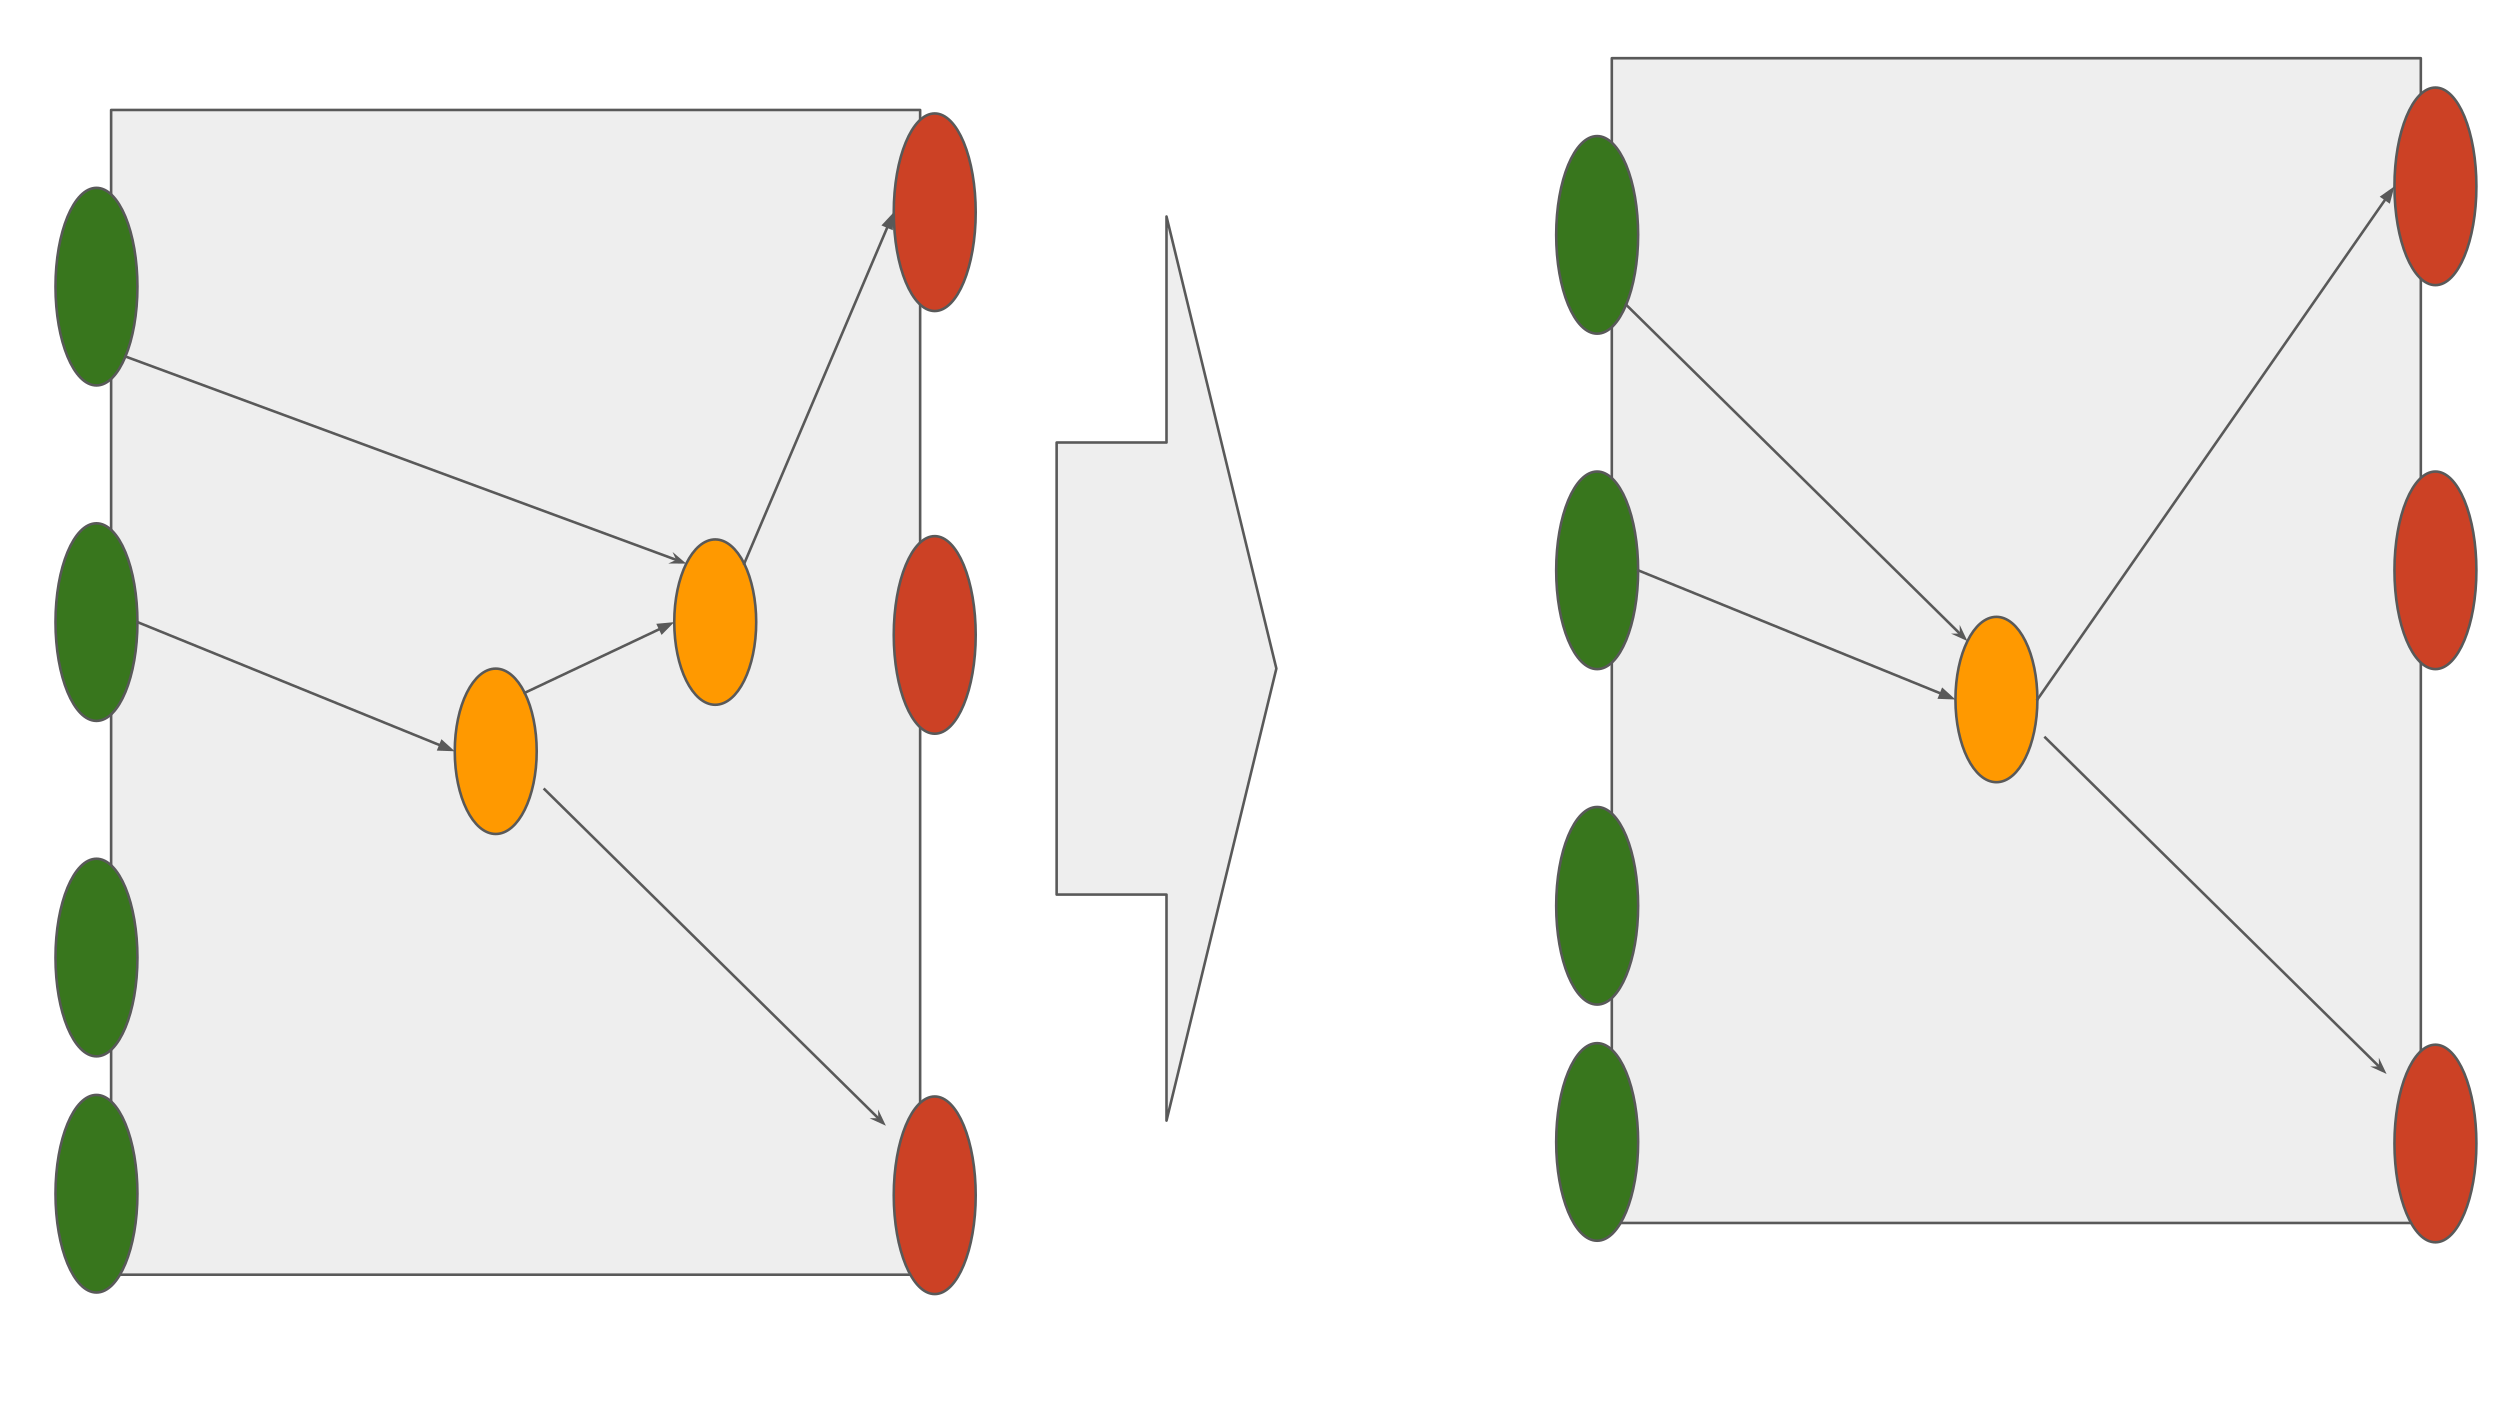 <?xml version="1.0" standalone="yes"?>

<svg version="1.1" viewBox="0.0 0.0 960.0 540.0" fill="none" stroke="none" stroke-linecap="square" stroke-miterlimit="10" xmlns="http://www.w3.org/2000/svg" xmlns:xlink="http://www.w3.org/1999/xlink"><rect x="0.0" y="0.0" width="960.0" height="540.0" fill="#333333" stroke="none"/><clipPath id="ged9bc17c2_0_143.0"><path d="m0 0l960.0 0l0 540.0l-960.0 0l0 -540.0z" clip-rule="nonzero"></path></clipPath><g clip-path="url(#ged9bc17c2_0_143.0)"><path fill="#ffffff" d="m0 0l960.0 0l0 540.0l-960.0 0z" fill-rule="nonzero"></path><path fill="#eeeeee" d="m405.747 169.93l42.189 0l0 -86.795l42.189 173.591l-42.189 173.591l0 -86.795l-42.189 0z" fill-rule="nonzero"></path><path stroke="#595959" stroke-width="1.0" stroke-linejoin="round" stroke-linecap="butt" d="m405.747 169.93l42.189 0l0 -86.795l42.189 173.591l-42.189 173.591l0 -86.795l-42.189 0z" fill-rule="nonzero"></path><path fill="#eeeeee" d="m42.669 42.229l310.662 0l0 447.265l-310.662 0z" fill-rule="nonzero"></path><path stroke="#595959" stroke-width="1.0" stroke-linejoin="round" stroke-linecap="butt" d="m42.669 42.229l310.662 0l0 447.265l-310.662 0z" fill-rule="nonzero"></path><path fill="#38761d" d="m21.31 110.073l0 0c0 -20.952 7.044 -37.937 15.732 -37.937l0 0c4.172 0 8.174 3.997 11.124 11.111c2.95 7.115 4.608 16.764 4.608 26.826l0 0c0 20.952 -7.044 37.937 -15.732 37.937l0 0c-8.689 0 -15.732 -16.985 -15.732 -37.937z" fill-rule="nonzero"></path><path stroke="#595959" stroke-width="1.0" stroke-linejoin="round" stroke-linecap="butt" d="m21.31 110.073l0 0c0 -20.952 7.044 -37.937 15.732 -37.937l0 0c4.172 0 8.174 3.997 11.124 11.111c2.95 7.115 4.608 16.764 4.608 26.826l0 0c0 20.952 -7.044 37.937 -15.732 37.937l0 0c-8.689 0 -15.732 -16.985 -15.732 -37.937z" fill-rule="nonzero"></path><path fill="#38761d" d="m21.31 238.885l0 0c0 -20.952 7.044 -37.937 15.732 -37.937l0 0c4.172 0 8.174 3.997 11.124 11.111c2.95 7.115 4.608 16.764 4.608 26.826l0 0c0 20.952 -7.044 37.937 -15.732 37.937l0 0c-8.689 0 -15.732 -16.985 -15.732 -37.937z" fill-rule="nonzero"></path><path stroke="#595959" stroke-width="1.0" stroke-linejoin="round" stroke-linecap="butt" d="m21.31 238.885l0 0c0 -20.952 7.044 -37.937 15.732 -37.937l0 0c4.172 0 8.174 3.997 11.124 11.111c2.95 7.115 4.608 16.764 4.608 26.826l0 0c0 20.952 -7.044 37.937 -15.732 37.937l0 0c-8.689 0 -15.732 -16.985 -15.732 -37.937z" fill-rule="nonzero"></path><path fill="#38761d" d="m21.31 367.698l0 0c0 -20.952 7.044 -37.937 15.732 -37.937l0 0c4.172 0 8.174 3.997 11.124 11.112c2.95 7.115 4.608 16.764 4.608 26.826l0 0c0 20.952 -7.044 37.937 -15.732 37.937l0 0c-8.689 0 -15.732 -16.985 -15.732 -37.937z" fill-rule="nonzero"></path><path stroke="#595959" stroke-width="1.0" stroke-linejoin="round" stroke-linecap="butt" d="m21.31 367.698l0 0c0 -20.952 7.044 -37.937 15.732 -37.937l0 0c4.172 0 8.174 3.997 11.124 11.112c2.95 7.115 4.608 16.764 4.608 26.826l0 0c0 20.952 -7.044 37.937 -15.732 37.937l0 0c-8.689 0 -15.732 -16.985 -15.732 -37.937z" fill-rule="nonzero"></path><path fill="#38761d" d="m21.31 458.39l0 0c0 -20.952 7.044 -37.937 15.732 -37.937l0 0c4.172 0 8.174 3.997 11.124 11.112c2.95 7.115 4.608 16.764 4.608 26.826l0 0c0 20.952 -7.044 37.937 -15.732 37.937l0 0c-8.689 0 -15.732 -16.985 -15.732 -37.937z" fill-rule="nonzero"></path><path stroke="#595959" stroke-width="1.0" stroke-linejoin="round" stroke-linecap="butt" d="m21.31 458.39l0 0c0 -20.952 7.044 -37.937 15.732 -37.937l0 0c4.172 0 8.174 3.997 11.124 11.112c2.95 7.115 4.608 16.764 4.608 26.826l0 0c0 20.952 -7.044 37.937 -15.732 37.937l0 0c-8.689 0 -15.732 -16.985 -15.732 -37.937z" fill-rule="nonzero"></path><path fill="#cc4125" d="m343.205 81.499l0 0c0 -20.952 7.044 -37.937 15.732 -37.937l0 0c4.172 0 8.174 3.997 11.124 11.111c2.95 7.115 4.608 16.764 4.608 26.826l0 0c0 20.952 -7.044 37.937 -15.732 37.937l0 0c-8.689 0 -15.732 -16.985 -15.732 -37.937z" fill-rule="nonzero"></path><path stroke="#595959" stroke-width="1.0" stroke-linejoin="round" stroke-linecap="butt" d="m343.205 81.499l0 0c0 -20.952 7.044 -37.937 15.732 -37.937l0 0c4.172 0 8.174 3.997 11.124 11.111c2.95 7.115 4.608 16.764 4.608 26.826l0 0c0 20.952 -7.044 37.937 -15.732 37.937l0 0c-8.689 0 -15.732 -16.985 -15.732 -37.937z" fill-rule="nonzero"></path><path fill="#cc4125" d="m343.205 243.81l0 0c0 -20.952 7.044 -37.937 15.732 -37.937l0 0c4.172 0 8.174 3.997 11.124 11.111c2.95 7.115 4.608 16.764 4.608 26.826l0 0c0 20.952 -7.044 37.937 -15.732 37.937l0 0c-8.689 0 -15.732 -16.985 -15.732 -37.937z" fill-rule="nonzero"></path><path stroke="#595959" stroke-width="1.0" stroke-linejoin="round" stroke-linecap="butt" d="m343.205 243.81l0 0c0 -20.952 7.044 -37.937 15.732 -37.937l0 0c4.172 0 8.174 3.997 11.124 11.111c2.95 7.115 4.608 16.764 4.608 26.826l0 0c0 20.952 -7.044 37.937 -15.732 37.937l0 0c-8.689 0 -15.732 -16.985 -15.732 -37.937z" fill-rule="nonzero"></path><path fill="#cc4125" d="m343.205 458.985l0 0c0 -20.952 7.044 -37.937 15.732 -37.937l0 0c4.172 0 8.174 3.997 11.124 11.111c2.95 7.115 4.608 16.764 4.608 26.826l0 0c0 20.952 -7.044 37.937 -15.732 37.937l0 0c-8.689 0 -15.732 -16.985 -15.732 -37.937z" fill-rule="nonzero"></path><path stroke="#595959" stroke-width="1.0" stroke-linejoin="round" stroke-linecap="butt" d="m343.205 458.985l0 0c0 -20.952 7.044 -37.937 15.732 -37.937l0 0c4.172 0 8.174 3.997 11.124 11.111c2.95 7.115 4.608 16.764 4.608 26.826l0 0c0 20.952 -7.044 37.937 -15.732 37.937l0 0c-8.689 0 -15.732 -16.985 -15.732 -37.937z" fill-rule="nonzero"></path><path fill="#000000" fill-opacity="0.0" d="m48.166 136.898l215.37 79.528" fill-rule="nonzero"></path><path stroke="#595959" stroke-width="1.0" stroke-linejoin="round" stroke-linecap="butt" d="m48.166 136.898l212.155 78.34" fill-rule="evenodd"></path><path fill="#595959" stroke="#595959" stroke-width="1.0" stroke-linecap="butt" d="m260.322 215.239l-1.444 0.665l3.288 0.015l-2.509 -2.125z" fill-rule="evenodd"></path><path fill="#ff9900" d="m174.628 288.498l0 0c0 -17.534 7.044 -31.748 15.732 -31.748l0 0c4.172 0 8.174 3.345 11.124 9.299c2.95 5.954 4.608 14.029 4.608 22.449l0 0c0 17.534 -7.044 31.748 -15.732 31.748l0 0c-8.689 0 -15.732 -14.214 -15.732 -31.748z" fill-rule="nonzero"></path><path stroke="#595959" stroke-width="1.0" stroke-linejoin="round" stroke-linecap="butt" d="m174.628 288.498l0 0c0 -17.534 7.044 -31.748 15.732 -31.748l0 0c4.172 0 8.174 3.345 11.124 9.299c2.95 5.954 4.608 14.029 4.608 22.449l0 0c0 17.534 -7.044 31.748 -15.732 31.748l0 0c-8.689 0 -15.732 -14.214 -15.732 -31.748z" fill-rule="nonzero"></path><path fill="#000000" fill-opacity="0.0" d="m209.122 303.117l131.055 129.165" fill-rule="nonzero"></path><path stroke="#595959" stroke-width="1.0" stroke-linejoin="round" stroke-linecap="butt" d="m209.122 303.117l128.614 126.76" fill-rule="evenodd"></path><path fill="#595959" stroke="#595959" stroke-width="1.0" stroke-linecap="butt" d="m337.736 429.877l-1.59 0.012l2.99 1.368l-1.411 -2.97z" fill-rule="evenodd"></path><path fill="#eeeeee" d="m618.935 22.349l310.662 0l0 447.265l-310.662 0z" fill-rule="nonzero"></path><path stroke="#595959" stroke-width="1.0" stroke-linejoin="round" stroke-linecap="butt" d="m618.935 22.349l310.662 0l0 447.265l-310.662 0z" fill-rule="nonzero"></path><path fill="#38761d" d="m597.576 90.192l0 0c0 -20.952 7.044 -37.937 15.732 -37.937l0 0c4.172 0 8.174 3.997 11.124 11.111c2.95 7.115 4.608 16.764 4.608 26.826l0 0c0 20.952 -7.044 37.937 -15.732 37.937l0 0c-8.689 0 -15.732 -16.985 -15.732 -37.937z" fill-rule="nonzero"></path><path stroke="#595959" stroke-width="1.0" stroke-linejoin="round" stroke-linecap="butt" d="m597.576 90.192l0 0c0 -20.952 7.044 -37.937 15.732 -37.937l0 0c4.172 0 8.174 3.997 11.124 11.111c2.95 7.115 4.608 16.764 4.608 26.826l0 0c0 20.952 -7.044 37.937 -15.732 37.937l0 0c-8.689 0 -15.732 -16.985 -15.732 -37.937z" fill-rule="nonzero"></path><path fill="#38761d" d="m597.576 219.005l0 0c0 -20.952 7.044 -37.937 15.732 -37.937l0 0c4.172 0 8.174 3.997 11.124 11.111c2.95 7.115 4.608 16.764 4.608 26.826l0 0c0 20.952 -7.044 37.937 -15.732 37.937l0 0c-8.689 0 -15.732 -16.985 -15.732 -37.937z" fill-rule="nonzero"></path><path stroke="#595959" stroke-width="1.0" stroke-linejoin="round" stroke-linecap="butt" d="m597.576 219.005l0 0c0 -20.952 7.044 -37.937 15.732 -37.937l0 0c4.172 0 8.174 3.997 11.124 11.111c2.95 7.115 4.608 16.764 4.608 26.826l0 0c0 20.952 -7.044 37.937 -15.732 37.937l0 0c-8.689 0 -15.732 -16.985 -15.732 -37.937z" fill-rule="nonzero"></path><path fill="#38761d" d="m597.576 347.818l0 0c0 -20.952 7.044 -37.937 15.732 -37.937l0 0c4.172 0 8.174 3.997 11.124 11.112c2.95 7.115 4.608 16.764 4.608 26.826l0 0c0 20.952 -7.044 37.937 -15.732 37.937l0 0c-8.689 0 -15.732 -16.985 -15.732 -37.937z" fill-rule="nonzero"></path><path stroke="#595959" stroke-width="1.0" stroke-linejoin="round" stroke-linecap="butt" d="m597.576 347.818l0 0c0 -20.952 7.044 -37.937 15.732 -37.937l0 0c4.172 0 8.174 3.997 11.124 11.112c2.95 7.115 4.608 16.764 4.608 26.826l0 0c0 20.952 -7.044 37.937 -15.732 37.937l0 0c-8.689 0 -15.732 -16.985 -15.732 -37.937z" fill-rule="nonzero"></path><path fill="#38761d" d="m597.576 438.509l0 0c0 -20.952 7.044 -37.937 15.732 -37.937l0 0c4.172 0 8.174 3.997 11.124 11.112c2.95 7.115 4.608 16.764 4.608 26.826l0 0c0 20.952 -7.044 37.937 -15.732 37.937l0 0c-8.689 0 -15.732 -16.985 -15.732 -37.937z" fill-rule="nonzero"></path><path stroke="#595959" stroke-width="1.0" stroke-linejoin="round" stroke-linecap="butt" d="m597.576 438.509l0 0c0 -20.952 7.044 -37.937 15.732 -37.937l0 0c4.172 0 8.174 3.997 11.124 11.112c2.95 7.115 4.608 16.764 4.608 26.826l0 0c0 20.952 -7.044 37.937 -15.732 37.937l0 0c-8.689 0 -15.732 -16.985 -15.732 -37.937z" fill-rule="nonzero"></path><path fill="#cc4125" d="m919.471 71.559l0 0c0 -20.952 7.044 -37.937 15.732 -37.937l0 0c4.172 0 8.174 3.997 11.124 11.111c2.95 7.115 4.608 16.764 4.608 26.826l0 0c0 20.952 -7.044 37.937 -15.732 37.937l0 0c-8.689 0 -15.732 -16.985 -15.732 -37.937z" fill-rule="nonzero"></path><path stroke="#595959" stroke-width="1.0" stroke-linejoin="round" stroke-linecap="butt" d="m919.471 71.559l0 0c0 -20.952 7.044 -37.937 15.732 -37.937l0 0c4.172 0 8.174 3.997 11.124 11.111c2.95 7.115 4.608 16.764 4.608 26.826l0 0c0 20.952 -7.044 37.937 -15.732 37.937l0 0c-8.689 0 -15.732 -16.985 -15.732 -37.937z" fill-rule="nonzero"></path><path fill="#cc4125" d="m919.471 219.005l0 0c0 -20.952 7.044 -37.937 15.732 -37.937l0 0c4.172 0 8.174 3.997 11.124 11.111c2.95 7.115 4.608 16.764 4.608 26.826l0 0c0 20.952 -7.044 37.937 -15.732 37.937l0 0c-8.689 0 -15.732 -16.985 -15.732 -37.937z" fill-rule="nonzero"></path><path stroke="#595959" stroke-width="1.0" stroke-linejoin="round" stroke-linecap="butt" d="m919.471 219.005l0 0c0 -20.952 7.044 -37.937 15.732 -37.937l0 0c4.172 0 8.174 3.997 11.124 11.111c2.95 7.115 4.608 16.764 4.608 26.826l0 0c0 20.952 -7.044 37.937 -15.732 37.937l0 0c-8.689 0 -15.732 -16.985 -15.732 -37.937z" fill-rule="nonzero"></path><path fill="#cc4125" d="m919.471 439.105l0 0c0 -20.952 7.044 -37.937 15.732 -37.937l0 0c4.172 0 8.174 3.997 11.124 11.112c2.95 7.115 4.608 16.764 4.608 26.826l0 0c0 20.952 -7.044 37.937 -15.732 37.937l0 0c-8.689 0 -15.732 -16.985 -15.732 -37.937z" fill-rule="nonzero"></path><path stroke="#595959" stroke-width="1.0" stroke-linejoin="round" stroke-linecap="butt" d="m919.471 439.105l0 0c0 -20.952 7.044 -37.937 15.732 -37.937l0 0c4.172 0 8.174 3.997 11.124 11.112c2.95 7.115 4.608 16.764 4.608 26.826l0 0c0 20.952 -7.044 37.937 -15.732 37.937l0 0c-8.689 0 -15.732 -16.985 -15.732 -37.937z" fill-rule="nonzero"></path><path fill="#000000" fill-opacity="0.0" d="m624.432 117.018l131.055 129.165" fill-rule="nonzero"></path><path stroke="#595959" stroke-width="1.0" stroke-linejoin="round" stroke-linecap="butt" d="m624.432 117.018l128.614 126.76" fill-rule="evenodd"></path><path fill="#595959" stroke="#595959" stroke-width="1.0" stroke-linecap="butt" d="m753.047 243.777l-1.59 0.012l2.99 1.368l-1.411 -2.97z" fill-rule="evenodd"></path><path fill="#ff9900" d="m750.894 268.618l0 0c0 -17.534 7.044 -31.748 15.732 -31.748l0 0c4.172 0 8.174 3.345 11.124 9.299c2.95 5.954 4.608 14.029 4.608 22.449l0 0c0 17.534 -7.044 31.748 -15.732 31.748l0 0c-8.689 0 -15.732 -14.214 -15.732 -31.748z" fill-rule="nonzero"></path><path stroke="#595959" stroke-width="1.0" stroke-linejoin="round" stroke-linecap="butt" d="m750.894 268.618l0 0c0 -17.534 7.044 -31.748 15.732 -31.748l0 0c4.172 0 8.174 3.345 11.124 9.299c2.95 5.954 4.608 14.029 4.608 22.449l0 0c0 17.534 -7.044 31.748 -15.732 31.748l0 0c-8.689 0 -15.732 -14.214 -15.732 -31.748z" fill-rule="nonzero"></path><path fill="#000000" fill-opacity="0.0" d="m785.388 283.237l131.055 129.165" fill-rule="nonzero"></path><path stroke="#595959" stroke-width="1.0" stroke-linejoin="round" stroke-linecap="butt" d="m785.388 283.237l128.614 126.76" fill-rule="evenodd"></path><path fill="#595959" stroke="#595959" stroke-width="1.0" stroke-linecap="butt" d="m914.002 409.996l-1.59 0.012l2.99 1.368l-1.411 -2.97z" fill-rule="evenodd"></path><path fill="#000000" fill-opacity="0.0" d="m782.359 268.618l137.102 -197.071" fill-rule="nonzero"></path><path stroke="#595959" stroke-width="1.0" stroke-linejoin="round" stroke-linecap="butt" d="m782.359 268.618l133.676 -192.146" fill-rule="evenodd"></path><path fill="#595959" stroke="#595959" stroke-width="1.0" stroke-linecap="butt" d="m917.391 77.416l1.236 -4.669l-3.948 2.782z" fill-rule="evenodd"></path><path fill="#ff9900" d="m258.917 238.889l0 0c0 -17.534 7.044 -31.748 15.732 -31.748l0 0c4.172 0 8.174 3.345 11.124 9.299c2.95 5.954 4.608 14.029 4.608 22.449l0 0c0 17.534 -7.044 31.748 -15.732 31.748l0 0c-8.689 0 -15.732 -14.214 -15.732 -31.748z" fill-rule="nonzero"></path><path stroke="#595959" stroke-width="1.0" stroke-linejoin="round" stroke-linecap="butt" d="m258.917 238.889l0 0c0 -17.534 7.044 -31.748 15.732 -31.748l0 0c4.172 0 8.174 3.345 11.124 9.299c2.95 5.954 4.608 14.029 4.608 22.449l0 0c0 17.534 -7.044 31.748 -15.732 31.748l0 0c-8.689 0 -15.732 -14.214 -15.732 -31.748z" fill-rule="nonzero"></path><path fill="#000000" fill-opacity="0.0" d="m201.485 266.049l57.417 -27.15" fill-rule="nonzero"></path><path stroke="#595959" stroke-width="1.0" stroke-linejoin="round" stroke-linecap="butt" d="m201.485 266.049l51.993 -24.585" fill-rule="evenodd"></path><path fill="#595959" stroke="#595959" stroke-width="1.0" stroke-linecap="butt" d="m254.184 242.958l3.396 -3.433l-4.809 0.447z" fill-rule="evenodd"></path><path fill="#000000" fill-opacity="0.0" d="m285.773 216.44l57.417 -134.929" fill-rule="nonzero"></path><path stroke="#595959" stroke-width="1.0" stroke-linejoin="round" stroke-linecap="butt" d="m285.773 216.439l55.068 -129.408" fill-rule="evenodd"></path><path fill="#595959" stroke="#595959" stroke-width="1.0" stroke-linecap="butt" d="m342.361 87.678l0.257 -4.822l-3.297 3.529z" fill-rule="evenodd"></path><path fill="#000000" fill-opacity="0.0" d="m52.774 238.885l121.858 49.606" fill-rule="nonzero"></path><path stroke="#595959" stroke-width="1.0" stroke-linejoin="round" stroke-linecap="butt" d="m52.774 238.885l116.301 47.344" fill-rule="evenodd"></path><path fill="#595959" stroke="#595959" stroke-width="1.0" stroke-linecap="butt" d="m168.453 287.759l4.826 0.181l-3.58 -3.241z" fill-rule="evenodd"></path><path fill="#000000" fill-opacity="0.0" d="m629.04 219.005l121.858 49.606" fill-rule="nonzero"></path><path stroke="#595959" stroke-width="1.0" stroke-linejoin="round" stroke-linecap="butt" d="m629.04 219.005l116.301 47.344" fill-rule="evenodd"></path><path fill="#595959" stroke="#595959" stroke-width="1.0" stroke-linecap="butt" d="m744.718 267.879l4.826 0.181l-3.58 -3.241z" fill-rule="evenodd"></path></g></svg>

